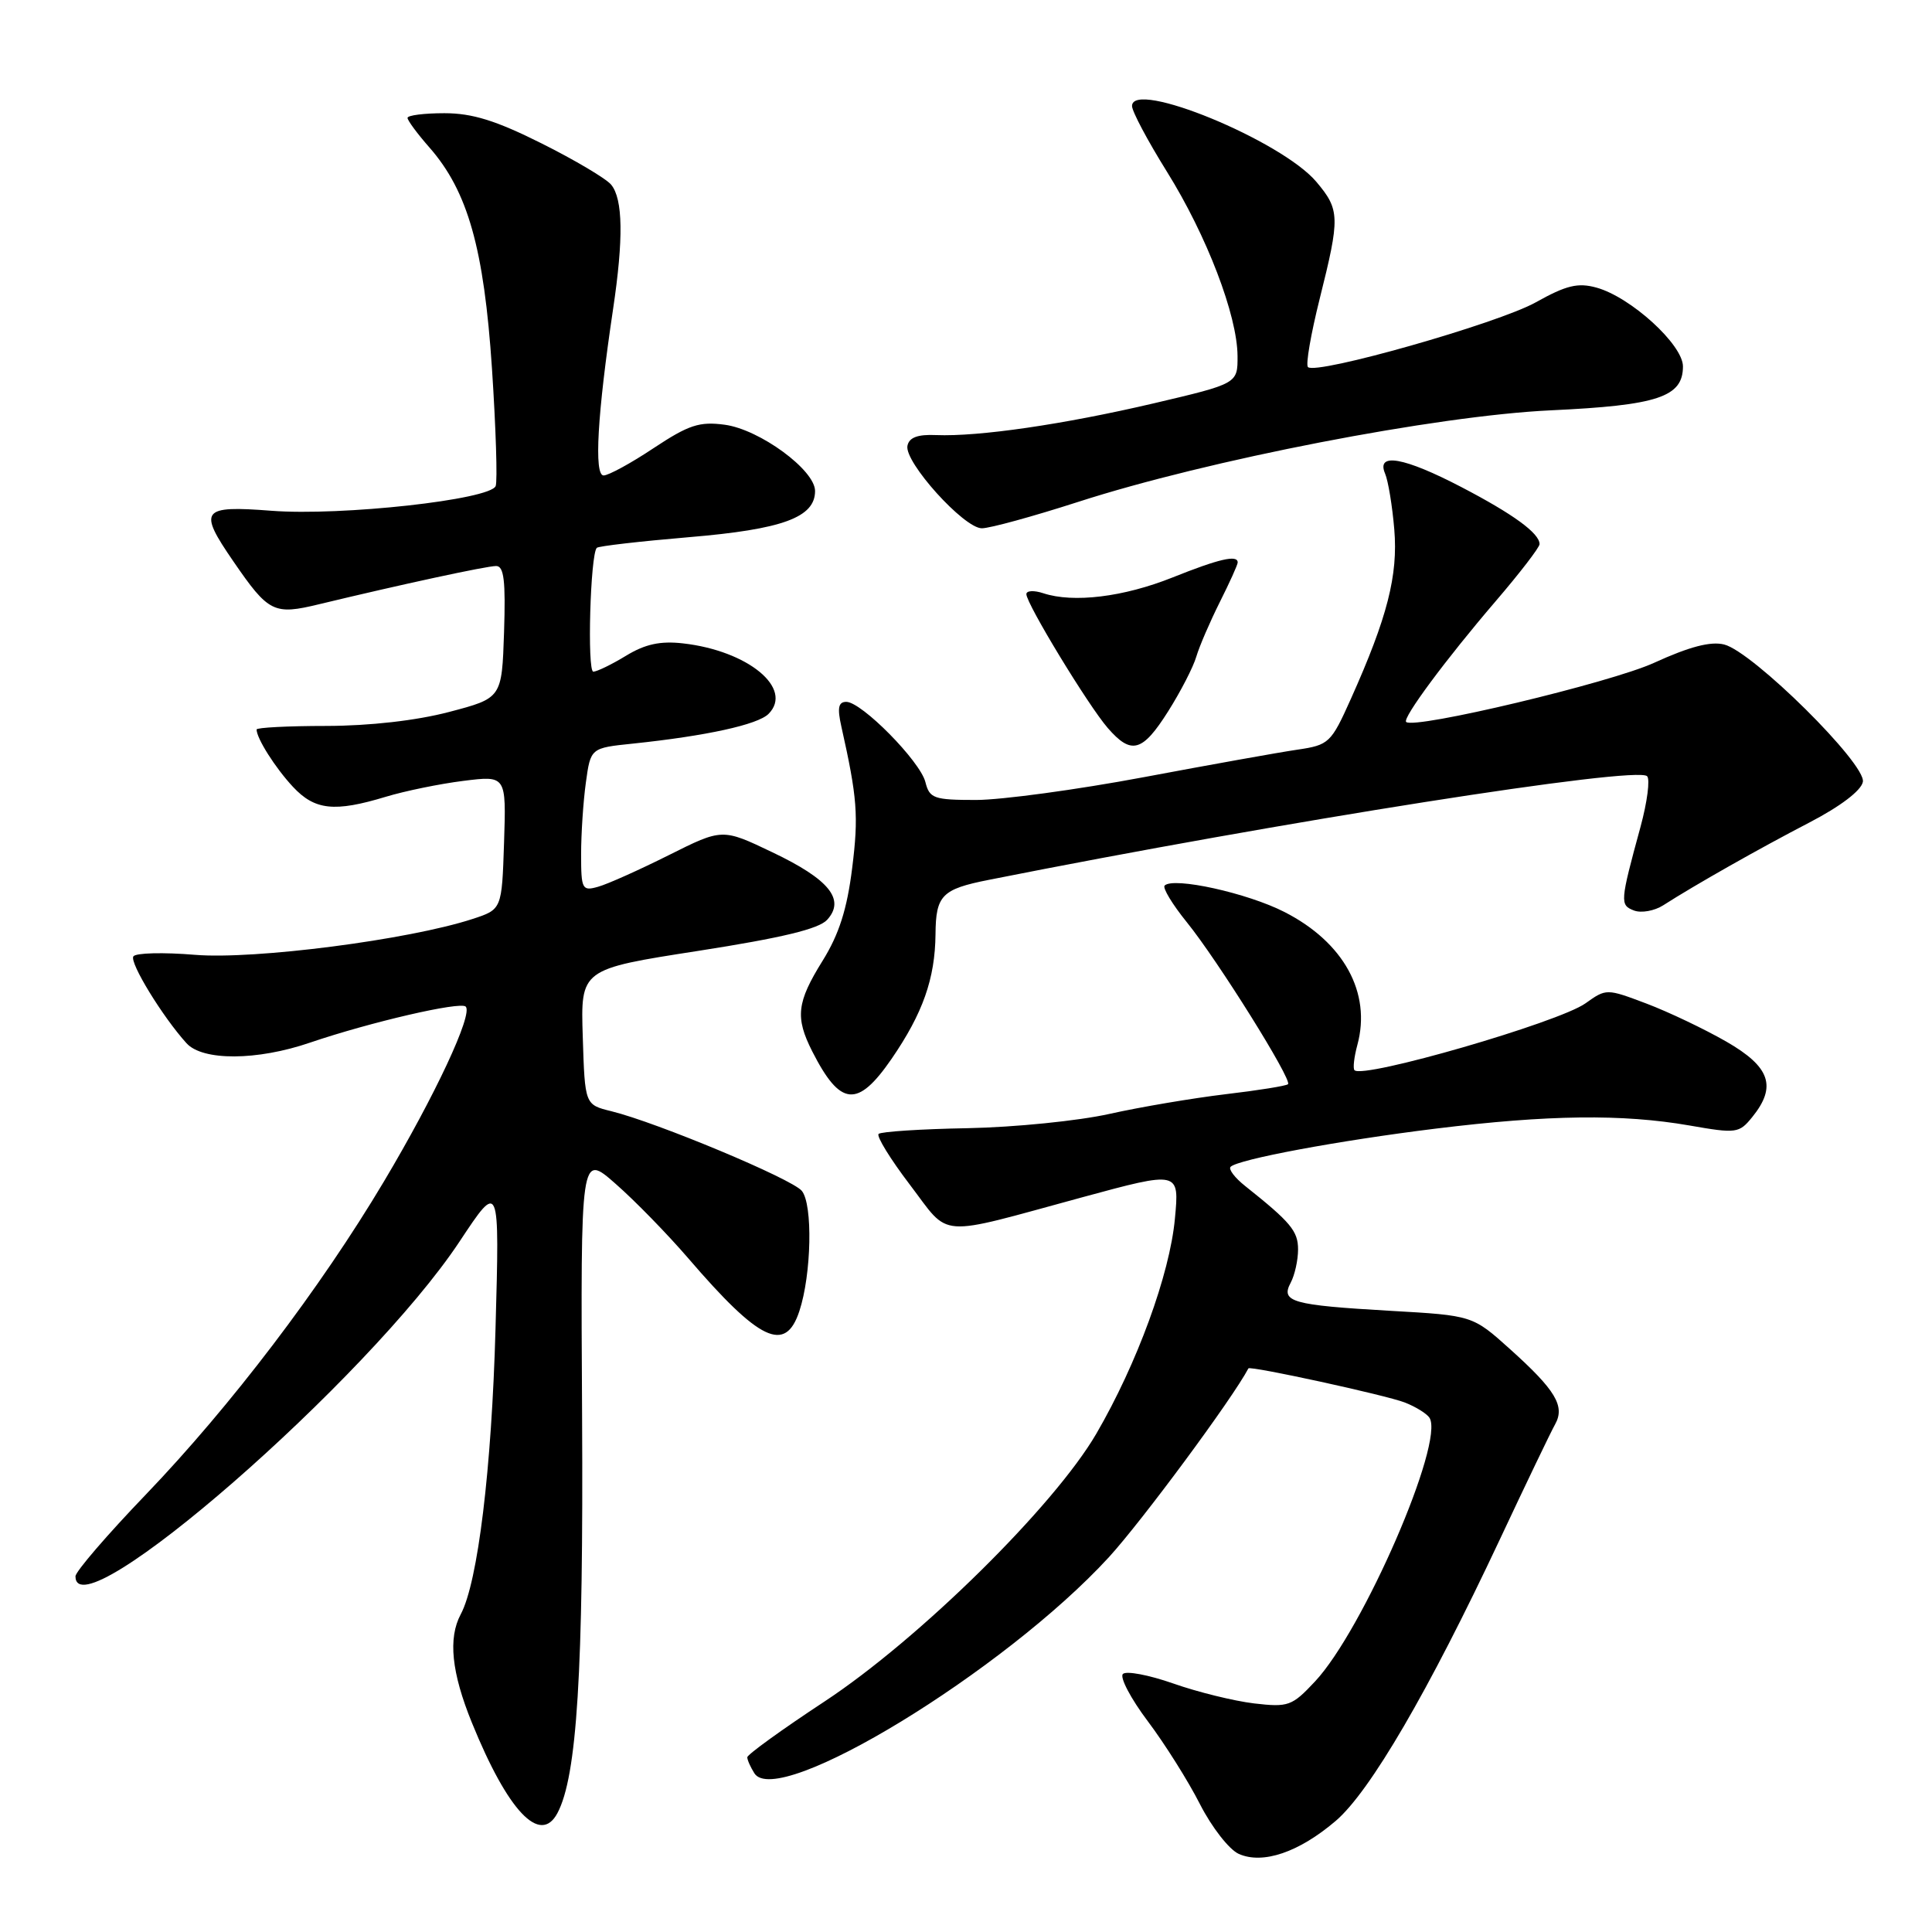 <?xml version="1.0" encoding="UTF-8" standalone="no"?>
<!DOCTYPE svg PUBLIC "-//W3C//DTD SVG 1.1//EN" "http://www.w3.org/Graphics/SVG/1.1/DTD/svg11.dtd" >
<svg xmlns="http://www.w3.org/2000/svg" xmlns:xlink="http://www.w3.org/1999/xlink" version="1.1" viewBox="0 0 256 256">
 <g >
 <path fill="currentColor"
d=" M 177.00 241.27 C 181.54 237.38 189.28 224.11 198.70 204.06 C 202.20 196.60 205.51 189.70 206.06 188.73 C 207.40 186.32 206.13 184.20 200.09 178.77 C 195.13 174.31 195.13 174.31 184.23 173.69 C 171.21 172.94 169.66 172.51 171.02 169.97 C 171.56 168.96 172.00 166.97 172.00 165.56 C 172.00 163.12 171.03 161.96 165.00 157.16 C 163.62 156.07 162.75 154.92 163.06 154.61 C 164.05 153.62 177.32 151.14 190.23 149.55 C 205.18 147.71 214.97 147.59 223.85 149.13 C 230.08 150.22 230.44 150.17 232.18 148.02 C 235.46 143.97 234.57 141.37 228.75 138.02 C 225.86 136.36 221.10 134.09 218.17 132.98 C 212.87 130.98 212.84 130.98 210.08 132.95 C 206.52 135.48 180.64 142.98 179.48 141.81 C 179.25 141.59 179.42 140.07 179.86 138.45 C 181.73 131.55 178.06 124.86 170.21 120.85 C 165.29 118.33 155.50 116.17 154.32 117.34 C 154.02 117.64 155.34 119.83 157.26 122.20 C 161.35 127.25 171.25 143.09 170.67 143.66 C 170.46 143.88 166.73 144.48 162.39 144.99 C 158.05 145.51 151.12 146.68 147.00 147.60 C 142.88 148.52 134.43 149.37 128.23 149.49 C 122.04 149.60 116.72 149.95 116.42 150.25 C 116.11 150.55 117.98 153.59 120.57 156.99 C 126.00 164.12 123.83 163.97 143.39 158.65 C 156.28 155.15 156.28 155.15 155.68 161.49 C 155.00 168.85 150.65 180.73 145.27 189.97 C 139.68 199.57 121.79 217.20 109.25 225.46 C 103.61 229.17 99.01 232.50 99.02 232.85 C 99.02 233.21 99.45 234.16 99.96 234.97 C 103.00 239.78 133.10 221.42 146.94 206.33 C 151.31 201.55 163.29 185.36 165.42 181.32 C 165.63 180.94 183.67 184.87 186.15 185.84 C 187.61 186.41 189.08 187.33 189.42 187.87 C 191.42 191.11 180.62 215.99 174.25 222.80 C 171.19 226.07 170.72 226.24 166.16 225.71 C 163.51 225.39 158.69 224.21 155.46 223.07 C 152.23 221.94 149.23 221.37 148.79 221.81 C 148.35 222.25 149.83 225.07 152.08 228.06 C 154.33 231.05 157.45 236.00 159.00 239.06 C 160.56 242.12 162.87 245.08 164.14 245.65 C 167.33 247.07 172.12 245.44 177.00 241.27 Z  M 73.86 240.25 C 76.46 235.37 77.32 221.51 77.13 187.63 C 76.93 152.77 76.93 152.77 81.58 156.87 C 84.15 159.12 88.47 163.56 91.20 166.73 C 100.65 177.73 104.07 179.35 105.92 173.73 C 107.53 168.86 107.72 159.57 106.24 157.79 C 104.92 156.20 87.05 148.73 81.00 147.24 C 77.50 146.38 77.50 146.38 77.22 137.40 C 76.93 128.42 76.93 128.42 92.50 126.00 C 103.61 124.27 108.51 123.09 109.61 121.87 C 112.04 119.19 109.86 116.51 102.34 112.93 C 95.71 109.76 95.71 109.76 88.60 113.32 C 84.70 115.27 80.49 117.16 79.25 117.50 C 77.14 118.10 77.00 117.84 77.00 113.21 C 77.00 110.50 77.28 106.22 77.63 103.70 C 78.26 99.11 78.26 99.11 83.88 98.53 C 93.62 97.51 100.40 96.02 101.83 94.60 C 105.19 91.23 99.11 86.22 90.49 85.25 C 87.49 84.91 85.48 85.35 82.95 86.89 C 81.05 88.05 79.10 88.99 78.62 89.00 C 77.78 89.00 78.22 73.44 79.08 72.59 C 79.31 72.36 84.80 71.73 91.28 71.18 C 103.70 70.14 108.00 68.56 108.00 65.06 C 108.00 62.28 100.66 56.90 96.03 56.28 C 92.68 55.83 91.26 56.30 86.62 59.37 C 83.62 61.37 80.63 63.00 79.98 63.00 C 78.69 63.00 79.16 54.87 81.23 41.00 C 82.63 31.64 82.55 26.37 80.98 24.47 C 80.31 23.66 76.16 21.20 71.76 19.00 C 65.71 15.97 62.58 15.00 58.88 15.00 C 56.20 15.00 54.00 15.28 54.00 15.62 C 54.00 15.96 55.30 17.72 56.90 19.54 C 61.99 25.34 64.13 32.92 65.19 48.85 C 65.71 56.75 65.93 63.74 65.68 64.40 C 64.98 66.21 45.25 68.39 35.98 67.68 C 26.66 66.96 26.22 67.55 30.92 74.38 C 35.59 81.18 36.28 81.52 42.30 80.06 C 53.13 77.45 64.45 75.00 65.74 75.00 C 66.78 75.00 67.01 76.96 66.79 83.75 C 66.50 92.50 66.50 92.50 59.50 94.34 C 55.16 95.48 48.99 96.18 43.25 96.19 C 38.16 96.19 34.00 96.41 34.00 96.66 C 34.00 97.84 36.48 101.75 38.81 104.25 C 41.71 107.36 44.31 107.64 51.11 105.58 C 53.65 104.81 58.28 103.86 61.40 103.47 C 67.08 102.76 67.08 102.76 66.79 111.63 C 66.50 120.50 66.50 120.50 62.61 121.77 C 54.17 124.53 33.71 127.17 25.85 126.52 C 21.64 126.17 17.96 126.26 17.67 126.73 C 17.15 127.56 21.54 134.73 24.71 138.23 C 26.84 140.59 34.06 140.56 41.09 138.15 C 49.06 135.44 61.00 132.67 61.71 133.38 C 62.70 134.37 57.63 145.21 50.88 156.54 C 42.45 170.70 30.58 186.30 19.33 198.03 C 14.20 203.37 10.00 208.25 10.00 208.87 C 10.00 216.56 48.85 182.70 60.90 164.50 C 66.20 156.50 66.20 156.50 65.66 176.00 C 65.15 194.63 63.32 209.67 61.05 213.90 C 59.36 217.07 59.82 221.61 62.53 228.27 C 67.29 239.99 71.58 244.53 73.86 240.25 Z  M 118.14 140.30 C 122.28 134.27 123.90 129.68 123.96 123.79 C 124.00 118.63 124.80 117.82 131.00 116.59 C 170.06 108.82 216.85 101.46 218.25 102.85 C 218.66 103.26 218.27 106.27 217.38 109.55 C 214.65 119.56 214.63 119.92 216.52 120.65 C 217.48 121.01 219.22 120.70 220.38 119.96 C 224.59 117.26 233.12 112.43 239.73 109.00 C 243.85 106.86 246.62 104.76 246.84 103.60 C 247.29 101.24 232.26 86.36 228.46 85.40 C 226.67 84.95 223.85 85.69 219.19 87.82 C 213.41 90.47 187.35 96.68 186.32 95.66 C 185.81 95.15 191.61 87.33 198.16 79.69 C 201.37 75.95 204.00 72.53 204.00 72.10 C 204.00 70.66 200.51 68.12 193.64 64.54 C 186.04 60.58 182.33 59.92 183.53 62.75 C 183.94 63.71 184.49 67.04 184.75 70.15 C 185.26 76.24 183.84 81.80 179.00 92.60 C 176.37 98.47 176.10 98.72 171.88 99.34 C 169.47 99.69 160.30 101.34 151.50 102.99 C 142.70 104.64 132.74 105.99 129.36 106.00 C 123.73 106.00 123.17 105.80 122.62 103.63 C 121.93 100.87 114.17 93.00 112.14 93.00 C 111.09 93.00 110.93 93.80 111.48 96.25 C 113.60 105.71 113.78 108.10 112.92 115.00 C 112.24 120.48 111.18 123.80 108.99 127.32 C 105.57 132.82 105.35 134.81 107.62 139.30 C 111.35 146.64 113.63 146.85 118.14 140.30 Z  M 154.79 94.25 C 156.44 91.64 158.12 88.38 158.52 87.00 C 158.93 85.62 160.33 82.38 161.63 79.78 C 162.93 77.19 164.00 74.83 164.00 74.53 C 164.00 73.48 161.55 74.04 155.36 76.52 C 148.88 79.11 142.22 79.92 138.25 78.61 C 137.01 78.20 136.00 78.25 136.00 78.73 C 136.00 80.00 144.22 93.52 146.79 96.47 C 149.91 100.06 151.38 99.65 154.79 94.25 Z  M 142.81 66.52 C 160.06 60.94 190.30 55.08 205.50 54.37 C 219.67 53.71 223.00 52.60 223.00 48.55 C 223.00 45.67 216.08 39.36 211.54 38.11 C 209.08 37.43 207.54 37.80 203.50 40.06 C 198.49 42.86 174.38 49.71 173.31 48.64 C 172.99 48.33 173.70 44.25 174.87 39.57 C 177.57 28.79 177.55 27.80 174.43 24.10 C 169.83 18.63 150.00 10.48 150.00 14.05 C 150.00 14.76 152.08 18.67 154.63 22.76 C 159.90 31.22 163.95 41.78 163.98 47.17 C 164.00 50.83 164.00 50.83 152.85 53.45 C 140.93 56.24 129.67 57.88 124.03 57.65 C 121.59 57.54 120.46 57.97 120.24 59.07 C 119.81 61.22 127.72 70.00 130.10 70.00 C 131.17 70.00 136.88 68.43 142.81 66.52 Z "/>
</g>
</svg>